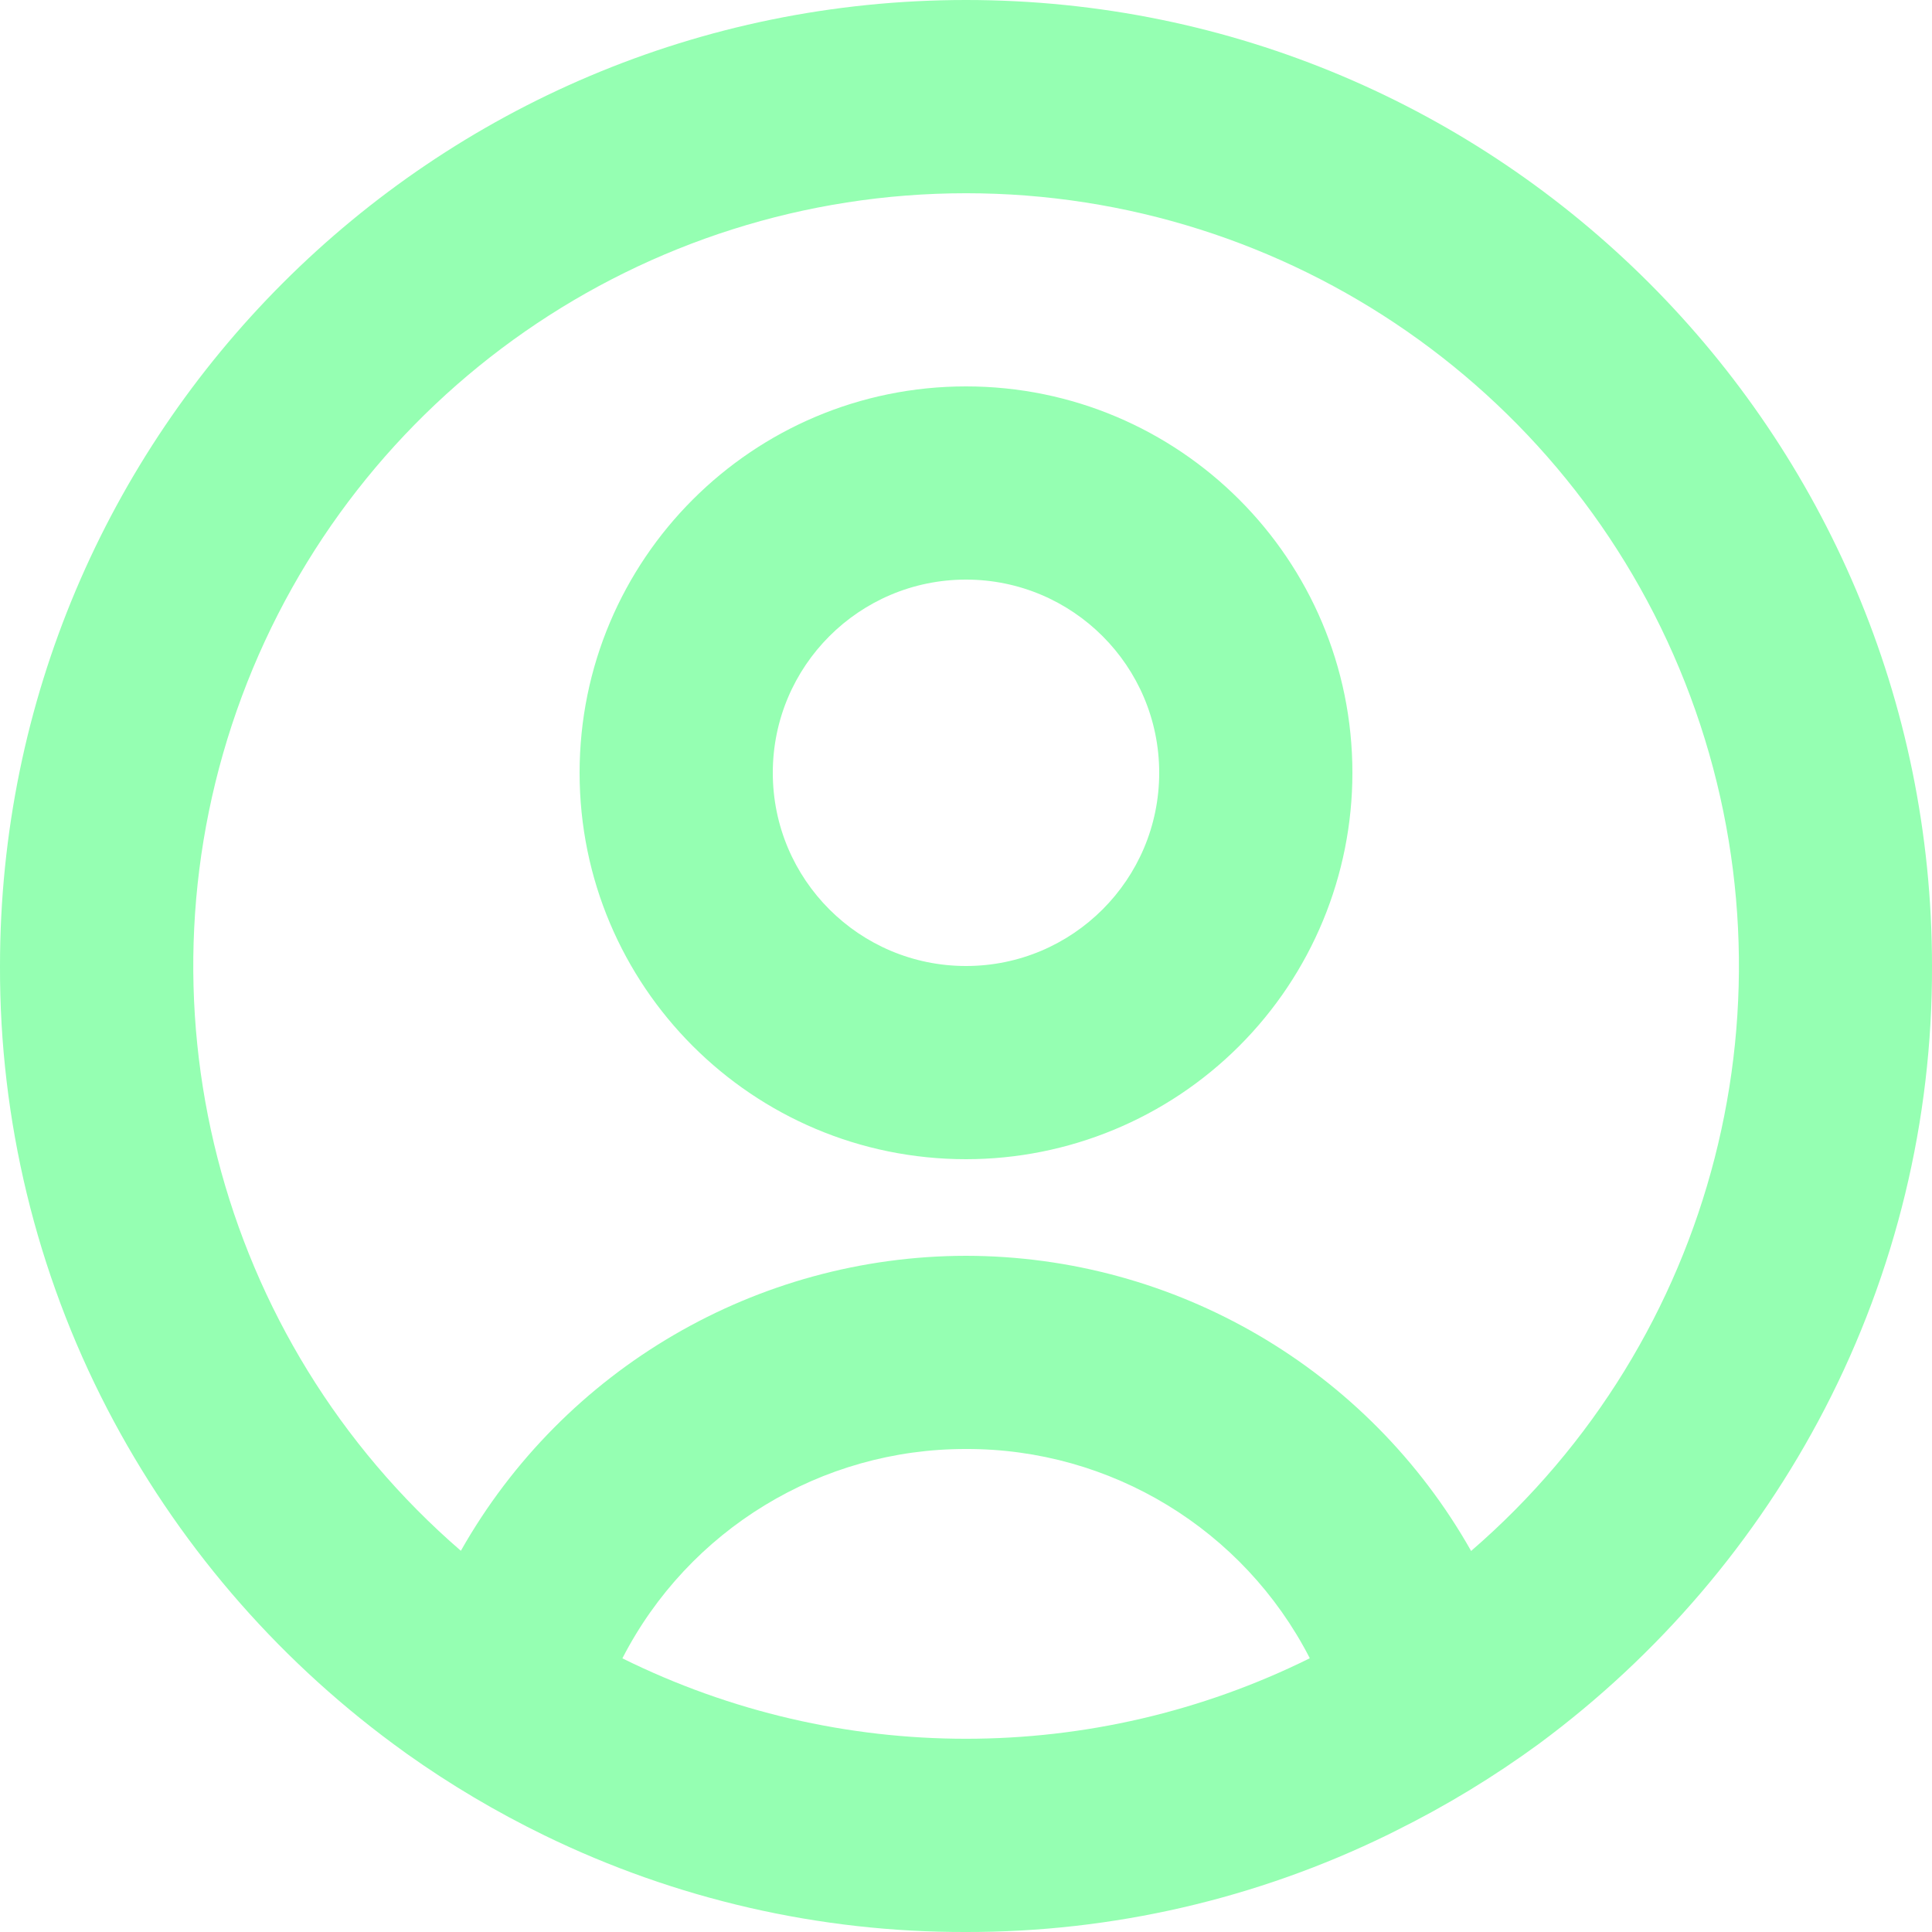 <svg width="48" height="48" viewBox="0 0 48 48" fill="none" xmlns="http://www.w3.org/2000/svg">
<path d="M24 48C20.371 48.01 16.789 47.189 13.527 45.6C12.333 45.019 11.189 44.341 10.107 43.572L9.778 43.332C6.801 41.135 4.368 38.285 2.664 35.002C0.902 31.603 -0.012 27.828 0 24C0 10.745 10.745 0 24 0C37.255 0 48 10.745 48 24C48.012 27.826 47.099 31.599 45.338 34.997C43.637 38.279 41.207 41.127 38.234 43.325C37.113 44.145 35.923 44.868 34.678 45.485L34.486 45.581C31.221 47.178 27.634 48.006 24 48ZM24 36C20.404 35.993 17.107 38.002 15.463 41.201C20.843 43.865 27.157 43.865 32.537 41.201V41.189C30.892 37.993 27.594 35.989 24 36ZM24 31.2C29.199 31.207 33.992 34.008 36.55 38.534L36.586 38.503L36.619 38.474L36.578 38.51L36.554 38.529C42.624 33.286 44.794 24.822 41.997 17.304C39.199 9.787 32.023 4.801 24.002 4.801C15.982 4.801 8.806 9.787 6.008 17.304C3.211 24.822 5.381 33.286 11.45 38.529C14.009 34.006 18.802 31.206 24 31.2ZM24 28.8C18.698 28.8 14.4 24.502 14.4 19.2C14.4 13.898 18.698 9.6 24 9.6C29.302 9.6 33.6 13.898 33.6 19.2C33.6 21.746 32.589 24.188 30.788 25.988C28.988 27.788 26.546 28.8 24 28.8ZM24 14.4C21.349 14.4 19.2 16.549 19.2 19.2C19.2 21.851 21.349 24 24 24C26.651 24 28.8 21.851 28.8 19.2C28.8 16.549 26.651 14.4 24 14.4Z" fill="#95FFB2"/>
</svg>

